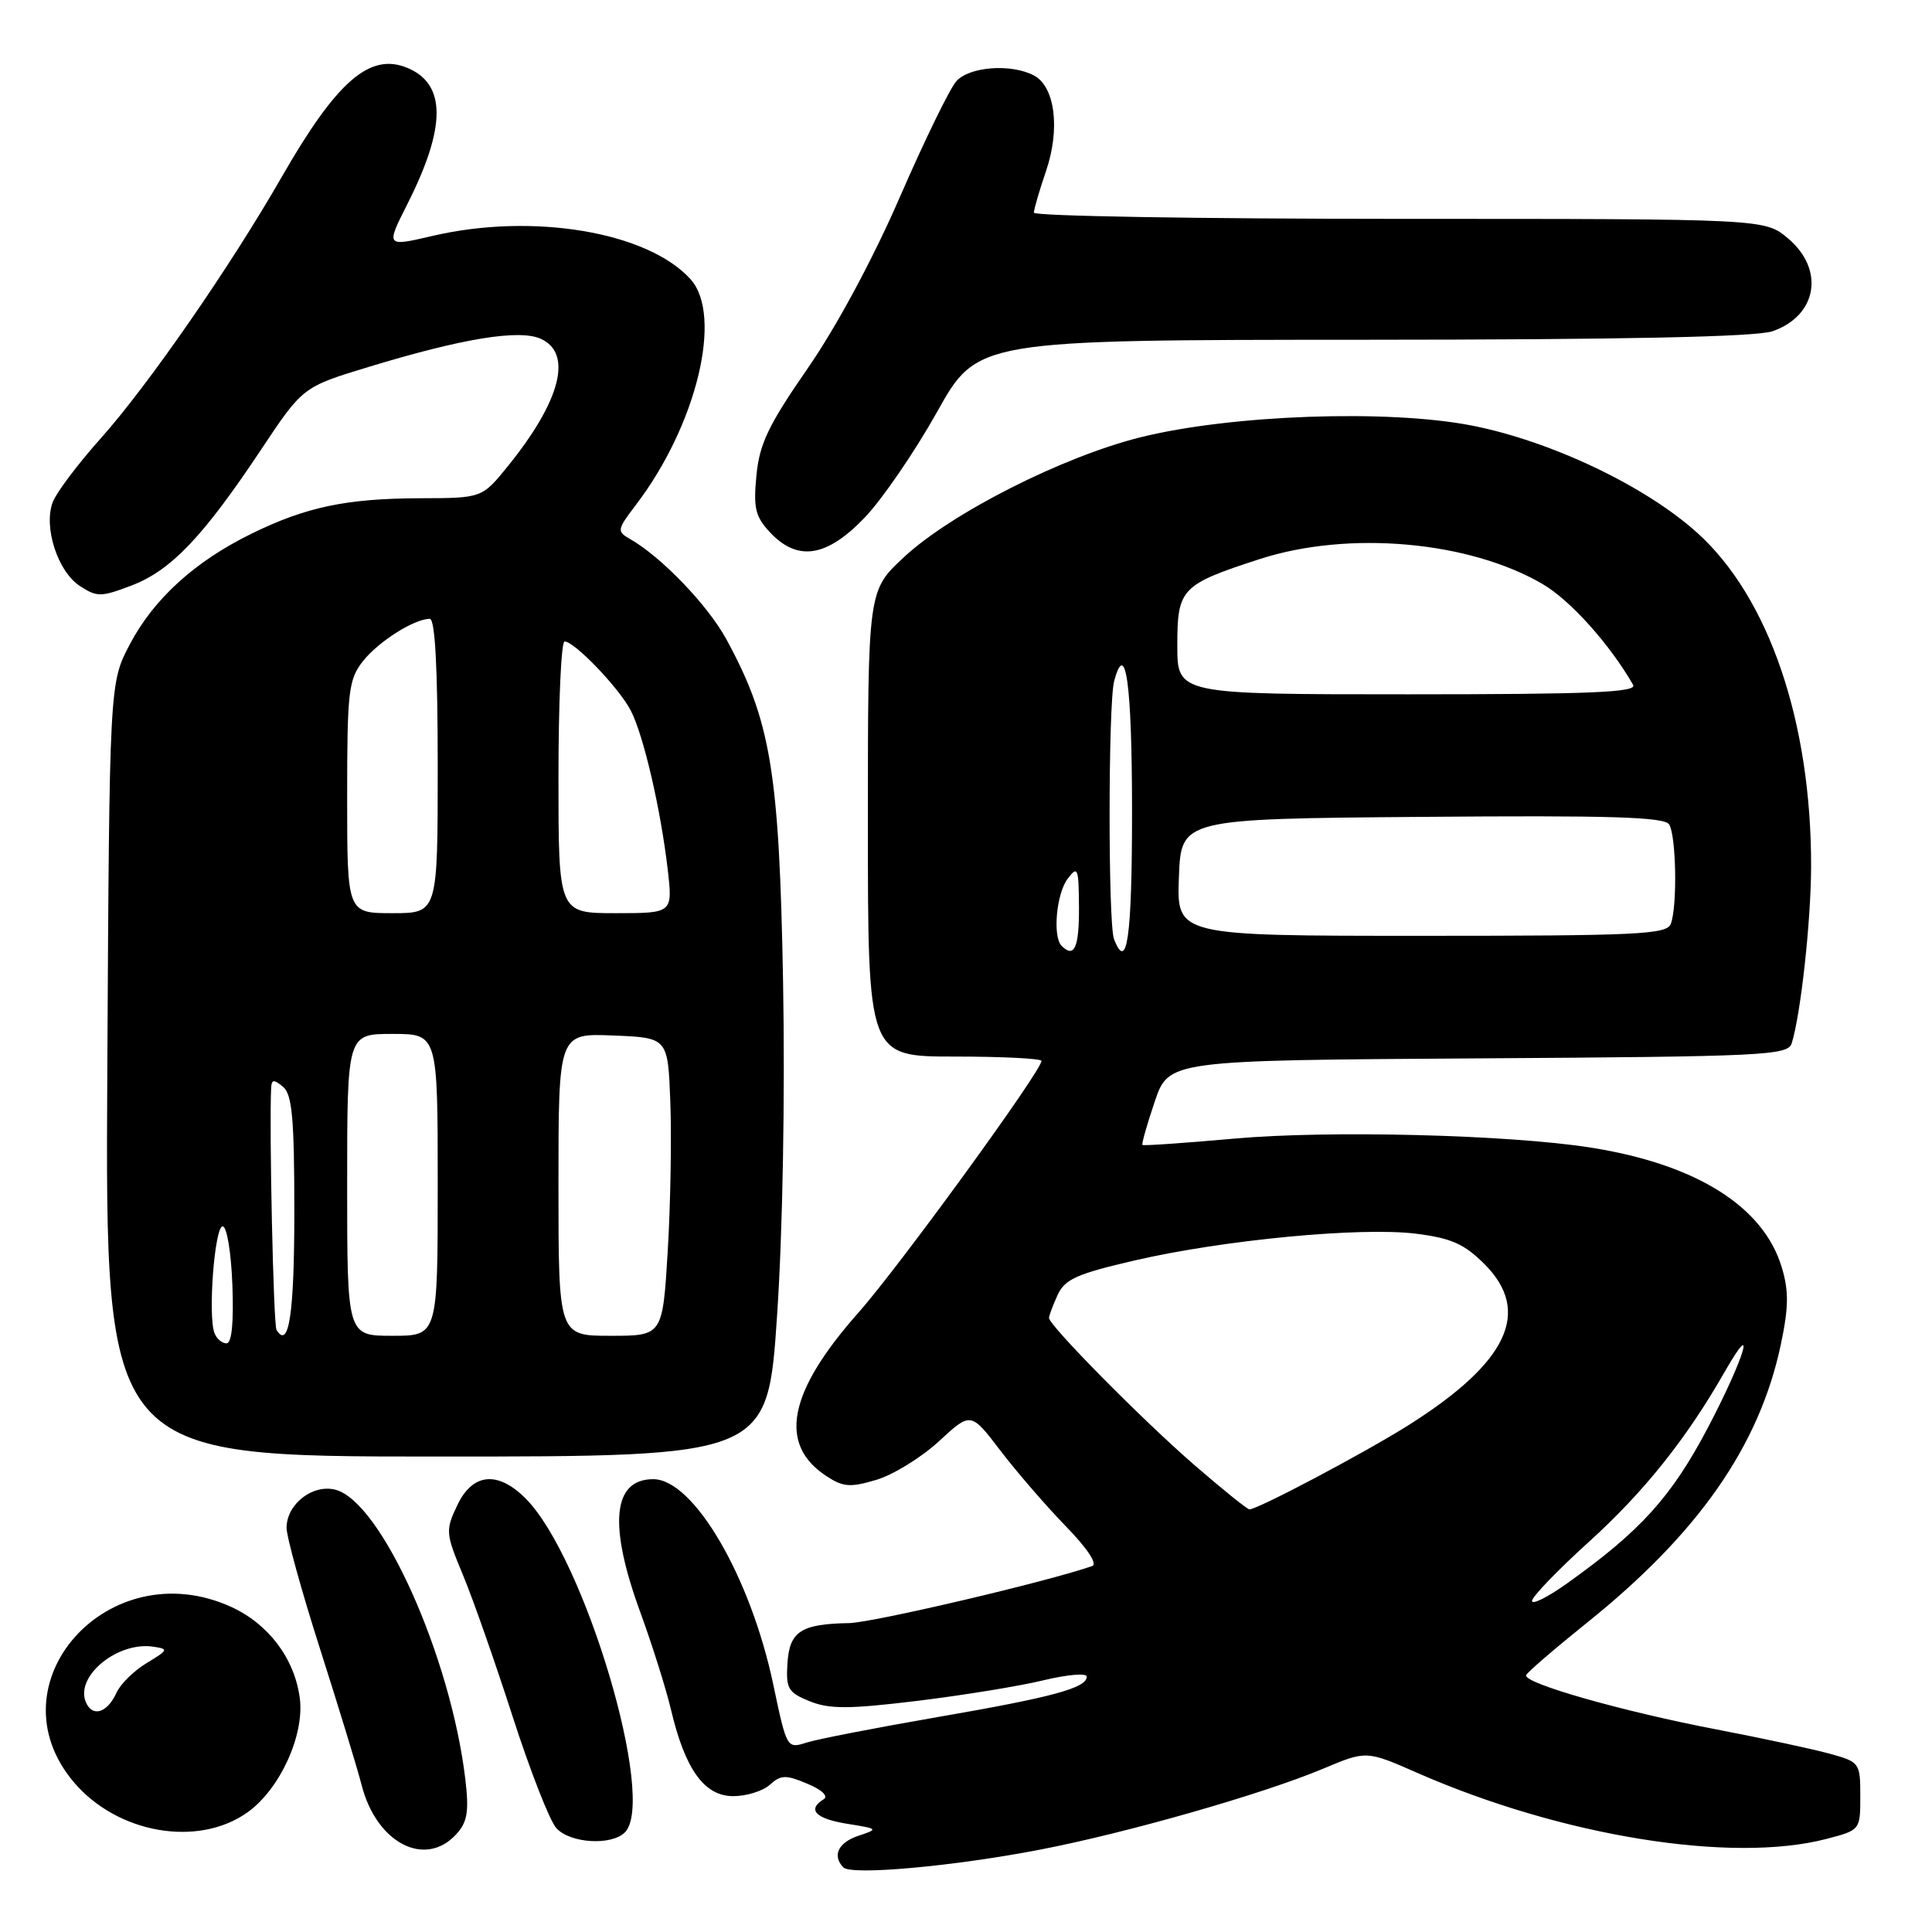 <?xml version="1.0" encoding="UTF-8" standalone="no"?>
<!DOCTYPE svg PUBLIC "-//W3C//DTD SVG 1.1//EN" "http://www.w3.org/Graphics/SVG/1.1/DTD/svg11.dtd" >
<svg xmlns="http://www.w3.org/2000/svg" xmlns:xlink="http://www.w3.org/1999/xlink" version="1.1" viewBox="0 0 256 256">
 <g >
 <path fill="currentColor"
d=" M 137.90 245.07 C 149.46 242.83 167.34 237.71 175.28 234.38 C 181.05 231.95 181.05 231.95 187.81 234.92 C 206.94 243.31 229.41 246.94 242.00 243.67 C 246.49 242.50 246.50 242.49 246.50 238.00 C 246.50 233.60 246.41 233.47 242.50 232.39 C 240.30 231.78 233.55 230.33 227.50 229.17 C 215.00 226.78 201.81 223.02 202.22 221.97 C 202.37 221.58 205.98 218.48 210.22 215.07 C 225.02 203.21 233.11 191.62 235.96 178.20 C 237.01 173.23 237.04 171.08 236.10 167.95 C 233.68 159.86 224.75 154.26 210.77 152.06 C 199.94 150.35 176.05 149.75 163.56 150.87 C 156.99 151.46 151.51 151.84 151.38 151.71 C 151.25 151.58 151.98 149.01 153.00 145.99 C 154.86 140.50 154.86 140.50 195.87 140.24 C 233.81 140.00 236.91 139.85 237.41 138.24 C 238.61 134.41 239.96 122.07 239.98 114.88 C 240.03 95.69 234.38 79.12 224.86 70.57 C 217.97 64.37 205.51 58.45 195.04 56.39 C 183.95 54.22 163.17 54.95 151.13 57.94 C 140.78 60.52 126.06 67.98 119.75 73.85 C 115.00 78.27 115.00 78.27 115.00 109.14 C 115.00 140.00 115.00 140.00 126.50 140.00 C 132.82 140.00 138.00 140.26 138.00 140.58 C 138.00 141.90 119.08 167.92 113.75 173.93 C 104.43 184.44 103.07 191.38 109.50 195.59 C 111.73 197.05 112.66 197.12 116.14 196.08 C 118.37 195.41 122.10 193.11 124.42 190.97 C 128.64 187.07 128.64 187.07 132.57 192.23 C 134.73 195.06 138.63 199.56 141.22 202.23 C 144.06 205.14 145.46 207.25 144.72 207.51 C 138.84 209.57 115.66 215.01 112.50 215.07 C 106.12 215.18 104.61 216.17 104.34 220.41 C 104.13 223.77 104.43 224.27 107.30 225.43 C 109.91 226.48 112.51 226.47 121.50 225.38 C 127.55 224.64 135.09 223.42 138.25 222.65 C 141.41 221.89 144.00 221.66 144.00 222.16 C 144.00 223.67 139.47 224.89 124.19 227.53 C 116.11 228.93 108.32 230.44 106.88 230.90 C 104.27 231.73 104.25 231.68 102.48 223.29 C 99.48 208.96 91.92 196.00 86.56 196.00 C 81.17 196.00 80.59 202.02 84.86 213.68 C 86.43 217.98 88.26 223.79 88.92 226.58 C 90.78 234.46 93.33 238.00 97.16 238.00 C 98.91 238.00 101.10 237.32 102.02 236.48 C 103.47 235.17 104.13 235.15 106.97 236.35 C 108.94 237.17 109.80 238.01 109.13 238.42 C 106.91 239.79 108.07 240.99 112.25 241.66 C 116.39 242.32 116.43 242.36 113.75 243.25 C 111.07 244.14 110.24 245.88 111.75 247.44 C 112.80 248.53 126.45 247.29 137.90 245.07 Z  M 60.48 243.02 C 61.94 241.41 62.16 240.02 61.66 235.77 C 59.73 219.49 50.49 198.91 44.42 197.39 C 41.42 196.64 38.02 199.28 37.97 202.40 C 37.95 203.56 39.95 210.80 42.41 218.50 C 44.87 226.20 47.35 234.32 47.92 236.54 C 49.89 244.24 56.36 247.57 60.48 243.02 Z  M 82.80 242.80 C 87.04 238.56 77.47 206.38 69.63 198.54 C 65.94 194.85 62.61 195.19 60.59 199.46 C 59.01 202.78 59.04 203.16 61.35 208.71 C 62.68 211.90 65.64 220.35 67.94 227.49 C 70.25 234.64 72.84 241.28 73.72 242.24 C 75.54 244.25 81.01 244.59 82.80 242.80 Z  M 32.79 240.15 C 37.09 237.09 40.38 229.89 39.72 224.98 C 39.02 219.74 35.56 215.16 30.60 212.91 C 14.43 205.56 -1.26 223.03 9.75 236.11 C 15.51 242.95 26.21 244.83 32.79 240.15 Z  M 102.97 174.25 C 103.72 163.11 104.03 145.15 103.76 130.00 C 103.25 102.23 102.14 95.54 96.25 84.71 C 93.79 80.20 87.66 73.81 83.50 71.43 C 81.71 70.41 81.75 70.20 84.26 66.90 C 92.31 56.35 95.83 41.80 91.50 37.00 C 85.82 30.71 70.59 28.16 57.31 31.26 C 51.12 32.70 51.12 32.70 53.98 27.04 C 59.14 16.82 59.14 11.13 53.97 8.99 C 49.00 6.93 44.61 10.75 37.30 23.50 C 30.50 35.35 19.65 51.02 13.39 58.04 C 10.35 61.44 7.47 65.26 6.99 66.53 C 5.74 69.82 7.63 75.71 10.57 77.64 C 12.85 79.13 13.38 79.13 17.46 77.57 C 22.65 75.59 26.91 71.12 34.54 59.66 C 40.11 51.28 40.11 51.28 48.81 48.63 C 61.30 44.83 68.83 43.60 71.67 44.90 C 75.92 46.83 74.28 53.14 67.31 61.75 C 63.87 66.00 63.87 66.00 55.68 66.02 C 45.91 66.05 40.56 67.17 33.34 70.71 C 25.84 74.38 20.39 79.33 17.21 85.36 C 14.50 90.50 14.50 90.50 14.22 141.75 C 13.93 193.00 13.93 193.00 57.83 193.00 C 101.72 193.00 101.72 193.00 102.97 174.25 Z  M 114.57 68.59 C 116.89 66.17 121.20 59.88 124.15 54.61 C 129.50 45.04 129.50 45.04 180.60 45.02 C 215.28 45.01 232.72 44.64 234.87 43.89 C 240.80 41.83 241.82 35.71 236.92 31.59 C 233.85 29.00 233.85 29.00 185.42 29.00 C 158.79 29.00 137.00 28.63 137.00 28.18 C 137.00 27.73 137.72 25.24 138.61 22.65 C 140.50 17.08 139.80 11.50 137.02 10.01 C 134.03 8.41 128.48 8.81 126.73 10.75 C 125.86 11.71 122.50 18.61 119.25 26.08 C 115.69 34.28 110.85 43.28 107.03 48.80 C 101.81 56.34 100.63 58.81 100.23 63.01 C 99.81 67.33 100.08 68.46 102.04 70.55 C 105.70 74.44 109.54 73.84 114.57 68.59 Z  M 203.00 212.13 C 203.00 211.58 206.39 208.06 210.53 204.31 C 217.82 197.71 223.44 190.68 228.52 181.79 C 232.93 174.09 231.12 180.02 226.26 189.26 C 221.45 198.37 217.37 202.88 207.64 209.81 C 205.09 211.63 203.00 212.68 203.00 212.13 Z  M 158.28 194.14 C 151.44 188.22 139.00 175.63 139.00 174.63 C 139.00 174.34 139.51 172.97 140.13 171.61 C 141.09 169.50 142.68 168.79 150.38 167.01 C 162.19 164.28 180.30 162.56 187.62 163.47 C 192.30 164.06 194.02 164.82 196.70 167.50 C 202.99 173.79 199.82 180.52 186.64 188.84 C 180.85 192.49 166.67 200.00 165.55 200.00 C 165.28 200.00 162.00 197.36 158.28 194.14 Z  M 140.67 125.33 C 139.46 124.12 139.97 118.42 141.47 116.44 C 142.81 114.66 142.94 114.98 142.97 120.25 C 143.00 125.57 142.34 127.01 140.67 125.33 Z  M 147.61 124.42 C 146.82 122.37 146.84 93.20 147.63 90.26 C 149.16 84.54 150.00 90.66 150.00 107.56 C 150.00 124.25 149.34 128.92 147.61 124.42 Z  M 156.21 116.25 C 156.50 108.50 156.50 108.50 188.43 108.24 C 213.31 108.03 220.54 108.25 221.17 109.24 C 222.11 110.72 222.27 120.13 221.39 122.42 C 220.86 123.82 217.01 124.00 188.35 124.00 C 155.92 124.00 155.92 124.00 156.21 116.25 Z  M 156.00 85.52 C 156.00 77.99 156.50 77.46 166.92 74.08 C 178.68 70.27 194.66 71.68 204.42 77.40 C 208.09 79.55 213.30 85.36 216.40 90.75 C 216.97 91.74 210.72 92.00 186.56 92.00 C 156.00 92.00 156.00 92.00 156.00 85.52 Z  M 11.34 225.45 C 10.03 222.03 15.60 217.51 20.27 218.19 C 22.37 218.49 22.32 218.62 19.44 220.36 C 17.76 221.37 15.96 223.14 15.44 224.29 C 14.20 227.03 12.17 227.60 11.34 225.45 Z  M 28.42 176.64 C 27.53 174.34 28.44 162.50 29.50 162.50 C 30.06 162.50 30.63 165.94 30.79 170.25 C 30.98 175.28 30.71 178.00 30.01 178.00 C 29.42 178.00 28.70 177.39 28.42 176.64 Z  M 36.64 176.22 C 36.23 175.57 35.66 149.46 35.93 144.13 C 35.99 143.02 36.29 143.00 37.50 144.00 C 38.71 145.01 39.00 148.17 39.00 160.56 C 39.00 174.09 38.28 178.88 36.64 176.22 Z  M 46.00 157.00 C 46.00 137.00 46.00 137.00 52.00 137.00 C 58.00 137.00 58.00 137.00 58.00 157.00 C 58.00 177.00 58.00 177.00 52.00 177.00 C 46.00 177.00 46.00 177.00 46.00 157.00 Z  M 74.00 156.96 C 74.00 136.91 74.00 136.91 81.25 137.21 C 88.50 137.50 88.50 137.50 88.82 146.00 C 89.00 150.68 88.85 159.56 88.48 165.75 C 87.80 177.00 87.80 177.00 80.90 177.00 C 74.00 177.00 74.00 177.00 74.00 156.96 Z  M 46.00 105.63 C 46.00 91.57 46.18 90.05 48.09 87.61 C 50.14 85.01 54.89 82.00 56.95 82.00 C 57.65 82.00 58.00 88.55 58.00 101.50 C 58.00 121.00 58.00 121.00 52.00 121.00 C 46.00 121.00 46.00 121.00 46.00 105.63 Z  M 74.00 103.00 C 74.00 93.10 74.36 85.00 74.81 85.00 C 76.13 85.00 82.03 91.16 83.58 94.15 C 85.28 97.44 87.55 107.23 88.48 115.25 C 89.14 121.00 89.14 121.00 81.57 121.00 C 74.00 121.00 74.00 121.00 74.00 103.00 Z "/>
</g>
</svg>